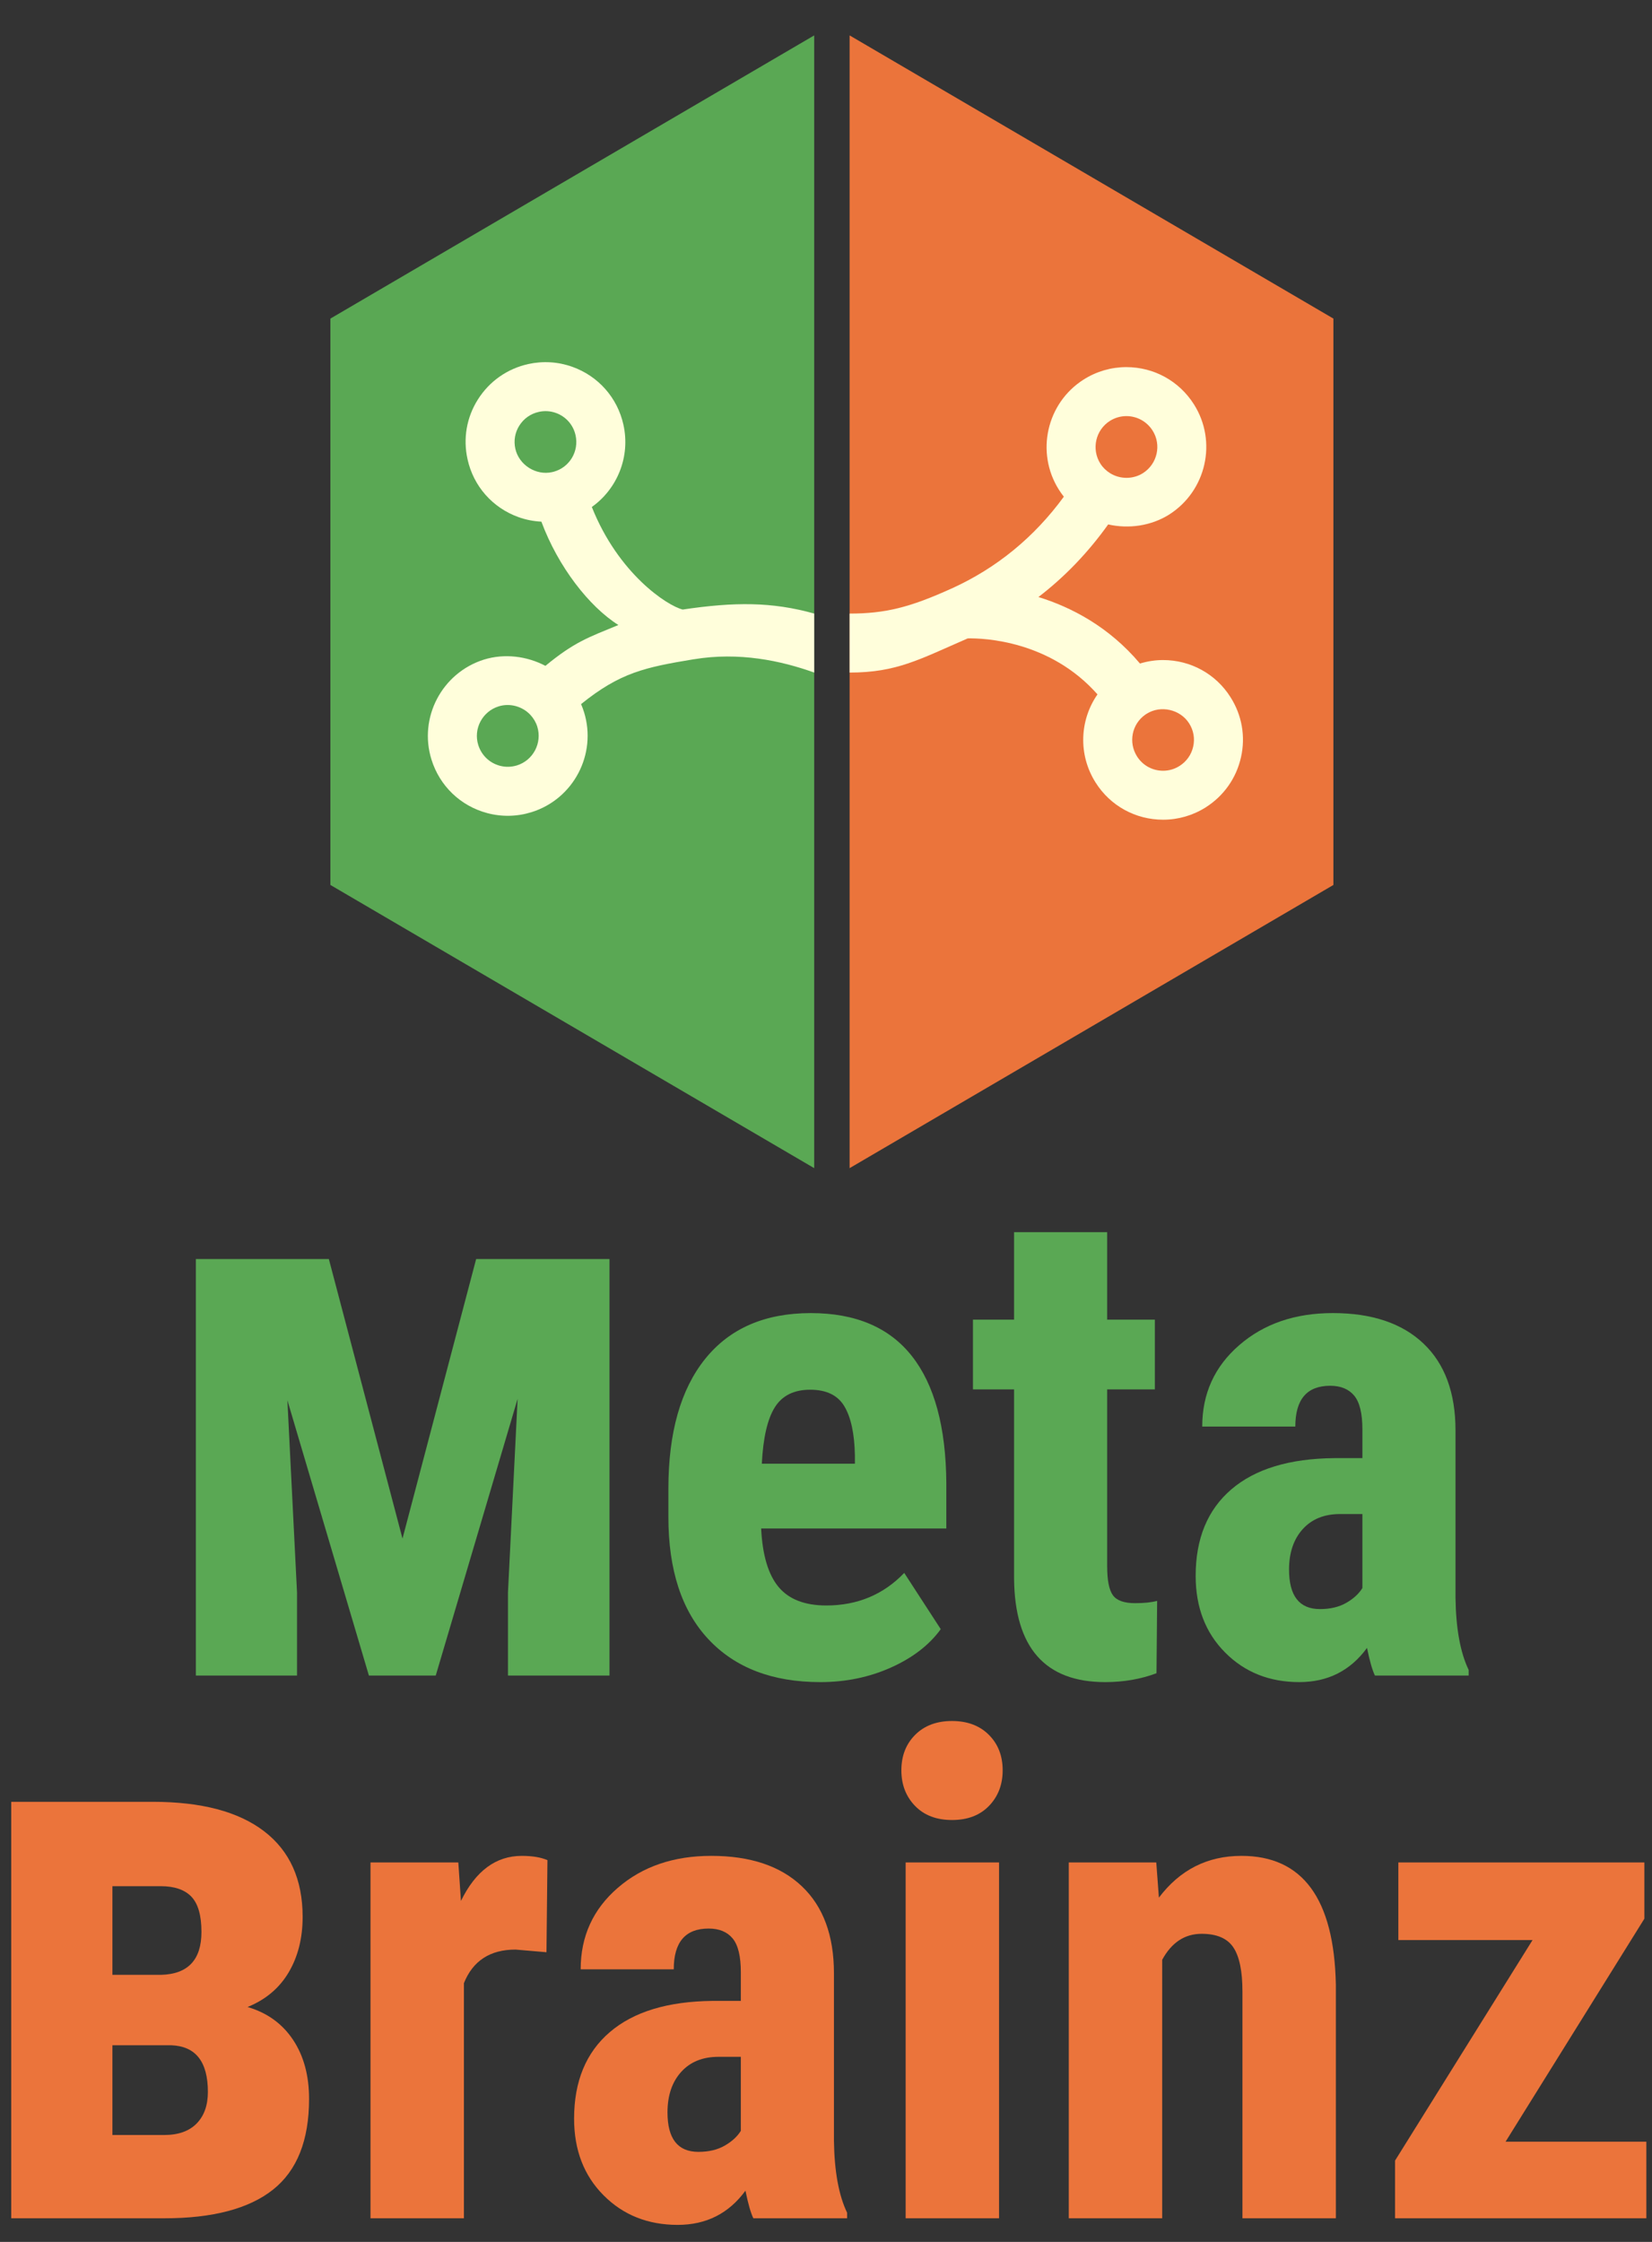 <?xml version="1.0" encoding="utf-8"?>
<!-- Generator: Adobe Illustrator 16.0.0, SVG Export Plug-In . SVG Version: 6.00 Build 0)  -->
<!DOCTYPE svg PUBLIC "-//W3C//DTD SVG 1.1//EN" "http://www.w3.org/Graphics/SVG/1.1/DTD/svg11.dtd">
<svg version="1.1" id="Layer_1" xmlns:x="http://ns.adobe.com/Extensibility/1.0/" xmlns:i="http://ns.adobe.com/AdobeIllustrator/10.0/" xmlns:graph="http://ns.adobe.com/Graphs/1.0/"
	 xmlns="http://www.w3.org/2000/svg" xmlns:xlink="http://www.w3.org/1999/xlink" x="0px" y="0px" width="140px" height="190px"
	 viewBox="0 0 140 190" enable-background="new 0 0 140 190" xml:space="preserve">
<rect x="0" y="0" width="140" height="190" fill="#333333" stroke="none"/>
<g>
</g>
<g>
	<g>
		<path fill="#5AA854" d="M27.869,106.703l6.241,23.692l6.241-23.692h11.301V142h-8.604v-7.029l0.818-16.421L36.928,142h-5.666
			l-6.907-23.329l0.817,16.3V142h-8.574v-35.297H27.869z"/>
		<path fill="#5AA854" d="M69.521,142.558c-4.051,0-7.21-1.208-9.477-3.624c-2.268-2.415-3.401-5.871-3.401-10.369v-2.396
			c0-4.757,1.041-8.428,3.122-11.011c2.081-2.582,5.063-3.874,8.947-3.874c3.791,0,6.644,1.211,8.558,3.632
			c1.914,2.422,2.89,6.007,2.927,10.757v3.868H64.504c0.112,2.26,0.604,3.911,1.478,4.956s2.221,1.566,4.042,1.566
			c2.639,0,4.841-0.92,6.606-2.759l3.094,4.766c-0.967,1.339-2.369,2.421-4.209,3.248C73.675,142.144,71.677,142.558,69.521,142.558
			z M64.561,124.049h7.888v-0.73c-0.037-1.819-0.334-3.197-0.892-4.135c-0.558-0.937-1.524-1.406-2.899-1.406
			s-2.374,0.497-2.996,1.491C65.038,120.263,64.672,121.855,64.561,124.049z"/>
		<path fill="#5AA854" d="M93.828,104.426v7.415h4.041v5.909h-4.041v14.991c0,1.191,0.162,2.01,0.487,2.457
			c0.325,0.446,0.952,0.67,1.882,0.67c0.762,0,1.384-0.065,1.867-0.195l-0.056,6.132c-1.338,0.502-2.787,0.753-4.349,0.753
			c-5.092,0-7.665-2.921-7.721-8.763V117.75h-3.484v-5.909h3.484v-7.415H93.828z"/>
		<path fill="#5AA854" d="M116.518,142c-0.223-0.464-0.446-1.245-0.669-2.342c-1.412,1.934-3.326,2.899-5.742,2.899
			c-2.527,0-4.623-0.836-6.285-2.509c-1.664-1.673-2.495-3.837-2.495-6.494c0-3.159,1.008-5.604,3.024-7.331
			c2.016-1.729,4.92-2.61,8.711-2.648h2.396v-2.425c0-1.356-0.232-2.313-0.696-2.871c-0.465-0.558-1.144-0.836-2.035-0.836
			c-1.97,0-2.954,1.152-2.954,3.456h-7.889c0-2.787,1.045-5.087,3.136-6.898c2.091-1.813,4.733-2.718,7.93-2.718
			c3.308,0,5.868,0.859,7.68,2.578s2.718,4.177,2.718,7.373v14.188c0.037,2.602,0.408,4.637,1.115,6.104V142H116.518z
			 M111.862,136.369c0.873,0,1.617-0.176,2.23-0.529c0.613-0.353,1.068-0.771,1.365-1.254v-6.272h-1.896
			c-1.338,0-2.393,0.428-3.163,1.282c-0.771,0.855-1.157,1.998-1.157,3.429C109.242,135.255,110.115,136.369,111.862,136.369z"/>
		<path fill="#EB743B" d="M0.953,188v-35.297h11.998c4.121,0,7.267,0.833,9.438,2.5c2.172,1.666,3.258,4.085,3.258,7.256
			c0,1.798-0.395,3.363-1.182,4.696c-0.788,1.333-1.95,2.313-3.484,2.938c1.655,0.485,2.938,1.409,3.848,2.772
			s1.363,3.035,1.363,5.015c0,3.515-1.021,6.08-3.061,7.695c-2.04,1.616-5.11,2.424-9.21,2.424H0.953z M9.527,167.367h4.121
			c2.282-0.061,3.424-1.272,3.424-3.636c0-1.394-0.283-2.389-0.849-2.984s-1.435-0.894-2.605-0.894H9.527V167.367z M9.527,173.336
			v7.604h4.394c1.191,0,2.105-0.324,2.742-0.973c0.636-0.649,0.954-1.541,0.954-2.678c0-2.555-1.03-3.873-3.091-3.954H9.527z"/>
		<path fill="#EB743B" d="M46.311,165.45l-2.62-0.224c-2.156,0-3.614,0.948-4.376,2.844V188h-7.917v-30.159h7.442l0.224,3.261
			c1.244-2.546,2.964-3.818,5.156-3.818c0.892,0,1.617,0.121,2.174,0.362L46.311,165.45z"/>
		<path fill="#EB743B" d="M63.843,188c-0.223-0.464-0.446-1.245-0.669-2.342c-1.412,1.934-3.326,2.899-5.742,2.899
			c-2.527,0-4.623-0.836-6.285-2.509c-1.664-1.673-2.495-3.837-2.495-6.494c0-3.159,1.008-5.604,3.024-7.331
			c2.016-1.729,4.92-2.61,8.711-2.648h2.396v-2.425c0-1.356-0.232-2.313-0.696-2.871c-0.465-0.558-1.144-0.836-2.035-0.836
			c-1.97,0-2.954,1.152-2.954,3.456h-7.889c0-2.787,1.045-5.087,3.136-6.898c2.091-1.813,4.733-2.718,7.93-2.718
			c3.308,0,5.868,0.859,7.68,2.578s2.718,4.177,2.718,7.373v14.188c0.037,2.602,0.408,4.637,1.115,6.104V188H63.843z
			 M59.188,182.369c0.873,0,1.617-0.176,2.23-0.529c0.613-0.353,1.068-0.771,1.365-1.254v-6.272h-1.896
			c-1.338,0-2.393,0.428-3.163,1.282c-0.771,0.855-1.157,1.998-1.157,3.429C56.567,181.255,57.44,182.369,59.188,182.369z"/>
		<path fill="#EB743B" d="M76.387,150.036c0-1.227,0.391-2.23,1.171-3.011s1.82-1.171,3.122-1.171c1.3,0,2.341,0.391,3.121,1.171
			c0.781,0.78,1.171,1.784,1.171,3.011c0,1.208-0.386,2.211-1.156,3.01c-0.771,0.8-1.817,1.199-3.136,1.199
			c-1.32,0-2.365-0.399-3.137-1.199C76.772,152.247,76.387,151.244,76.387,150.036z M84.665,188h-7.916v-30.159h7.916V188z"/>
		<path fill="#EB743B" d="M97.989,157.841l0.223,2.982c1.784-2.36,4.115-3.54,6.996-3.54c5.185,0,7.851,3.633,8,10.898V188h-7.916
			v-19.233c0-1.709-0.256-2.949-0.767-3.721c-0.512-0.771-1.408-1.157-2.69-1.157c-1.431,0-2.546,0.734-3.345,2.202V188h-7.916
			v-30.159H97.989z"/>
		<path fill="#EB743B" d="M127.591,181.506h11.93V188h-21.296v-4.892l11.651-18.689h-11.372v-6.578h20.85v4.766L127.591,181.506z"/>
	</g>
	<g>
		<polygon fill="#EB743B" points="72,3 72,99 113,75 113,27 		"/>
		<polygon fill="#5AA854" points="69,3 28,27 28,75 69,99 		"/>
		<path fill="#FFFEDB" d="M104.281,59.087c-1.239-1.97-3.38-3.148-5.718-3.148c-0.666,0-1.324,0.103-1.956,0.295
			c-2.632-3.125-5.819-4.775-8.603-5.636c2.235-1.714,4.208-3.771,5.909-6.153c1.74,0.394,3.63,0.127,5.162-0.832
			c3.158-2.006,4.103-6.197,2.104-9.348c-1.249-1.975-3.39-3.152-5.724-3.152c-1.283,0-2.533,0.363-3.616,1.05
			c-3.146,1.991-4.093,6.181-2.105,9.336c0.13,0.207,0.271,0.404,0.422,0.596c-2.514,3.442-5.708,6.056-9.519,7.785l-0.014,0.004
			C77.093,51.487,75,52,72,52v5c4,0,5.931-1.125,10.016-2.898c1.366-0.023,6.962,0.185,10.991,4.747
			c-1.507,2.164-1.655,5.108-0.16,7.471c1.241,1.97,3.382,3.15,5.721,3.15c1.278,0,2.524-0.36,3.607-1.044
			c1.538-0.975,2.599-2.482,2.995-4.252C105.566,62.413,105.248,60.606,104.281,59.087z M94.061,35.67
			c0.423-0.266,0.901-0.405,1.396-0.405c0.903,0,1.731,0.456,2.219,1.224c0.771,1.214,0.403,2.836-0.818,3.61
			c-0.41,0.261-0.896,0.398-1.387,0.398c-0.493,0-0.974-0.134-1.39-0.391c-0.343-0.213-0.625-0.489-0.832-0.817
			C92.478,38.064,92.842,36.443,94.061,35.67z M101.119,63.27c-0.154,0.687-0.564,1.27-1.161,1.645
			c-0.413,0.264-0.896,0.406-1.391,0.406c-0.906,0-1.731-0.457-2.21-1.218c-0.745-1.18-0.441-2.727,0.691-3.528l0.117-0.078
			c1.208-0.766,2.866-0.367,3.608,0.808C101.151,61.896,101.271,62.591,101.119,63.27z"/>
		<path fill="#FFFEDB" d="M39.624,38.93c0.5,2.273,2.116,4.105,4.316,4.896c0.627,0.225,1.281,0.352,1.94,0.384
			c1.421,3.831,4.06,7.207,6.525,8.759c-2.545,1.053-3.707,1.422-6.183,3.461c-1.579-0.831-3.474-1.063-5.201-0.533
			c-3.57,1.12-5.567,4.924-4.453,8.484c0.695,2.23,2.458,3.922,4.712,4.526c1.239,0.333,2.541,0.306,3.766-0.077
			c3.555-1.109,5.553-4.91,4.45-8.473c-0.072-0.233-0.157-0.461-0.253-0.685c3.319-2.674,5.408-3.114,9.537-3.798h0.014
			C62.623,55.239,66.177,55.985,69,57v-5c-3.563-1-6.739-0.996-11.144-0.341c-1.326-0.331-5.453-3.037-7.702-8.693
			c2.149-1.526,3.285-4.247,2.677-6.976c-0.503-2.274-2.118-4.109-4.319-4.899c-1.203-0.433-2.497-0.515-3.748-0.237
			c-1.776,0.396-3.285,1.457-4.256,2.988C39.539,35.365,39.229,37.173,39.624,38.93z M43.811,64.867
			c-0.478,0.146-0.976,0.158-1.454,0.029c-0.872-0.233-1.554-0.889-1.826-1.756c-0.431-1.372,0.345-2.844,1.726-3.275
			c0.463-0.146,0.968-0.153,1.442-0.026c0.476,0.128,0.905,0.382,1.241,0.737c0.275,0.295,0.477,0.635,0.592,1.005
			C45.959,62.964,45.188,64.436,43.811,64.867z M44.015,36.063c0.377-0.594,0.96-1.004,1.648-1.155
			c0.478-0.108,0.98-0.079,1.446,0.088c0.853,0.307,1.475,1.016,1.668,1.894c0.303,1.362-0.507,2.715-1.844,3.087l-0.137,0.034
			c-1.396,0.312-2.822-0.624-3.123-1.98C43.52,37.345,43.642,36.65,44.015,36.063z"/>
	</g>
</g>
</svg>
